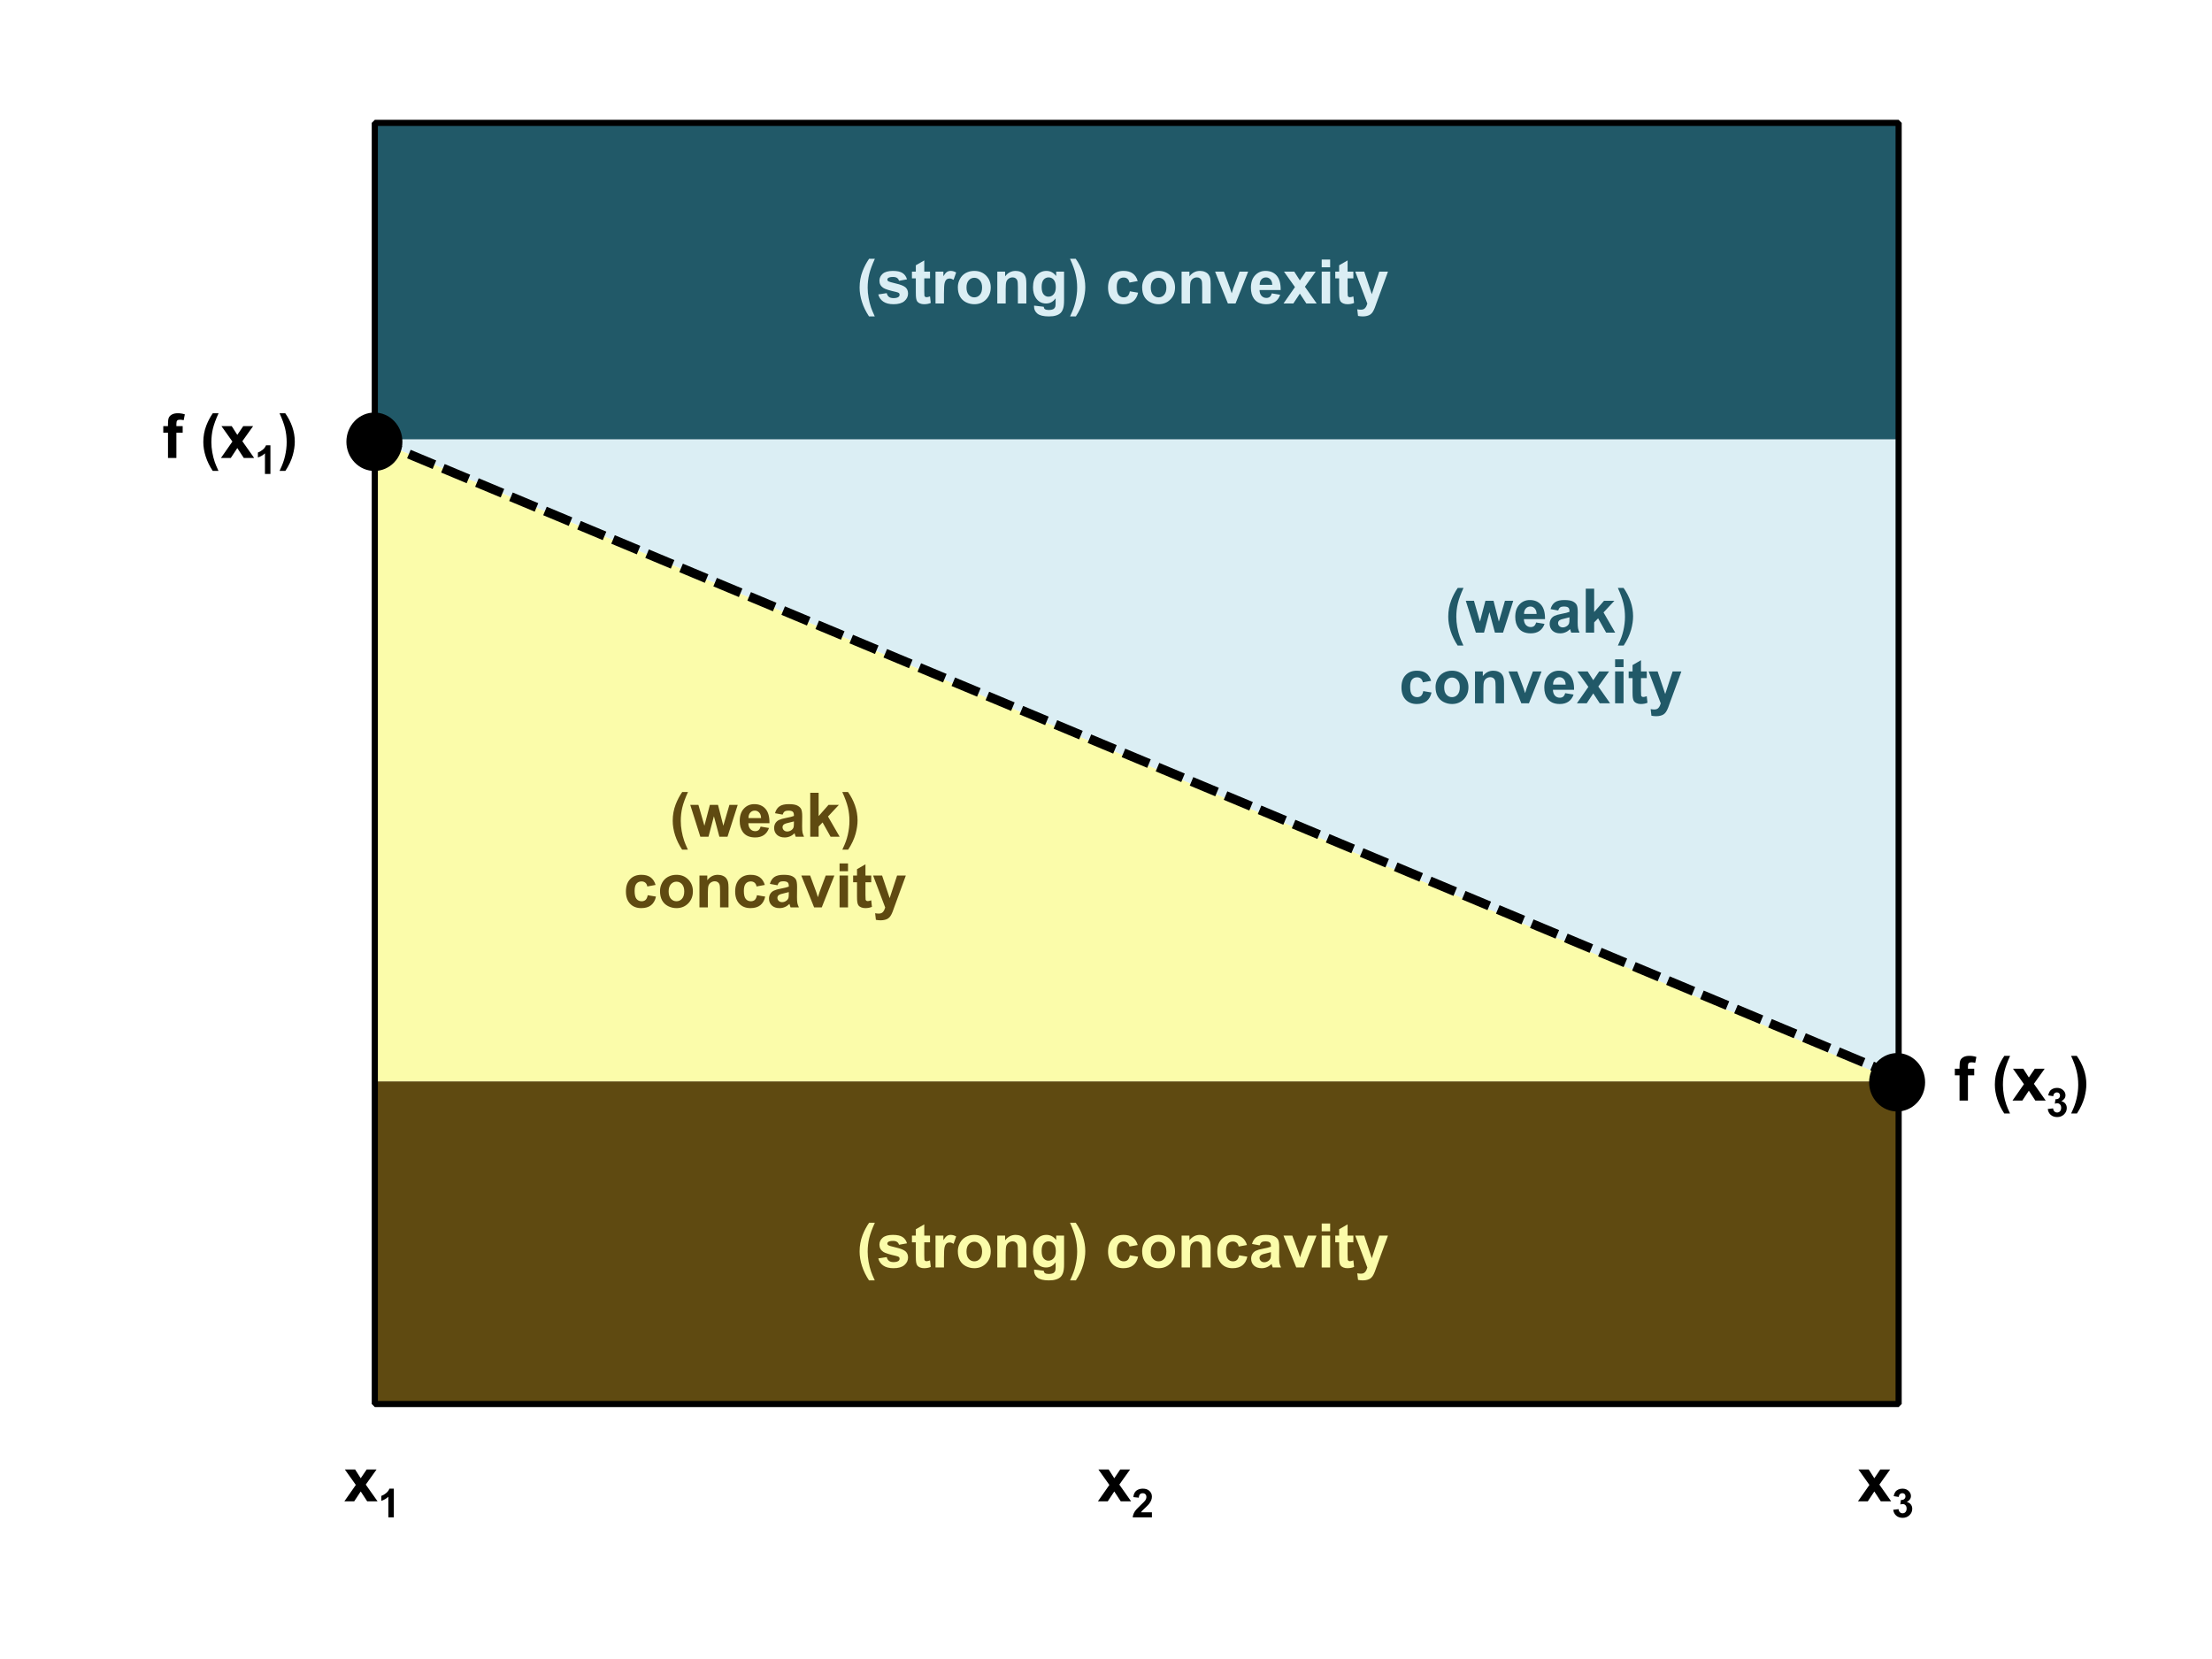 <?xml version="1.0" encoding="UTF-8"?>
<svg xmlns="http://www.w3.org/2000/svg" xmlns:xlink="http://www.w3.org/1999/xlink" width="720pt" height="540pt" viewBox="0 0 720 540" version="1.1">
<defs>
<g>
<symbol overflow="visible" id="glyph0-0">
<path style="stroke:none;" d="M 2.5 0 L 2.5 -12.5 L 12.5 -12.5 L 12.5 0 Z M 2.812 -0.312 L 12.188 -0.312 L 12.188 -12.188 L 2.812 -12.188 Z M 2.812 -0.312 "/>
</symbol>
<symbol overflow="visible" id="glyph0-1">
<path style="stroke:none;" d="M 5.984 4.203 L 4.109 4.203 C 3.109 2.703 2.348 1.145 1.828 -0.469 C 1.305 -2.094 1.047 -3.664 1.047 -5.188 C 1.047 -7.07 1.367 -8.852 2.016 -10.531 C 2.578 -11.988 3.285 -13.332 4.141 -14.562 L 6.016 -14.562 C 5.117 -12.594 4.504 -10.914 4.172 -9.531 C 3.836 -8.145 3.672 -6.676 3.672 -5.125 C 3.672 -4.062 3.77 -2.969 3.969 -1.844 C 4.164 -0.727 4.438 0.332 4.781 1.344 C 5.008 2.008 5.41 2.961 5.984 4.203 Z M 5.984 4.203 "/>
</symbol>
<symbol overflow="visible" id="glyph0-2">
<path style="stroke:none;" d="M 3.375 0 L 0.094 -10.375 L 2.75 -10.375 L 4.703 -3.578 L 6.484 -10.375 L 9.125 -10.375 L 10.859 -3.578 L 12.844 -10.375 L 15.547 -10.375 L 12.219 0 L 9.578 0 L 7.797 -6.672 L 6.031 0 Z M 3.375 0 "/>
</symbol>
<symbol overflow="visible" id="glyph0-3">
<path style="stroke:none;" d="M 7.438 -3.297 L 10.172 -2.844 C 9.828 -1.844 9.273 -1.078 8.516 -0.547 C 7.754 -0.023 6.805 0.234 5.672 0.234 C 3.859 0.234 2.52 -0.352 1.656 -1.531 C 0.977 -2.477 0.641 -3.672 0.641 -5.109 C 0.641 -6.828 1.086 -8.172 1.984 -9.141 C 2.879 -10.117 4.016 -10.609 5.391 -10.609 C 6.93 -10.609 8.145 -10.098 9.031 -9.078 C 9.926 -8.055 10.359 -6.492 10.328 -4.391 L 3.453 -4.391 C 3.473 -3.578 3.691 -2.941 4.109 -2.484 C 4.535 -2.035 5.062 -1.812 5.688 -1.812 C 6.125 -1.812 6.488 -1.926 6.781 -2.156 C 7.07 -2.395 7.289 -2.773 7.438 -3.297 Z M 7.594 -6.078 C 7.57 -6.867 7.363 -7.469 6.969 -7.875 C 6.582 -8.289 6.113 -8.5 5.562 -8.5 C 4.957 -8.5 4.461 -8.285 4.078 -7.859 C 3.68 -7.422 3.488 -6.828 3.5 -6.078 Z M 7.594 -6.078 "/>
</symbol>
<symbol overflow="visible" id="glyph0-4">
<path style="stroke:none;" d="M 3.484 -7.203 L 1 -7.656 C 1.281 -8.656 1.758 -9.395 2.438 -9.875 C 3.125 -10.363 4.141 -10.609 5.484 -10.609 C 6.711 -10.609 7.625 -10.461 8.219 -10.172 C 8.82 -9.879 9.242 -9.508 9.484 -9.062 C 9.734 -8.625 9.859 -7.805 9.859 -6.609 L 9.828 -3.406 C 9.828 -2.5 9.867 -1.828 9.953 -1.391 C 10.047 -0.961 10.211 -0.5 10.453 0 L 7.734 0 C 7.66 -0.188 7.57 -0.457 7.469 -0.812 C 7.426 -0.977 7.395 -1.086 7.375 -1.141 C 6.906 -0.68 6.398 -0.336 5.859 -0.109 C 5.328 0.117 4.758 0.234 4.156 0.234 C 3.094 0.234 2.254 -0.051 1.641 -0.625 C 1.023 -1.207 0.719 -1.941 0.719 -2.828 C 0.719 -3.422 0.852 -3.945 1.125 -4.406 C 1.406 -4.863 1.797 -5.211 2.297 -5.453 C 2.805 -5.703 3.539 -5.914 4.5 -6.094 C 5.781 -6.332 6.664 -6.555 7.156 -6.766 L 7.156 -7.047 C 7.156 -7.566 7.023 -7.938 6.766 -8.156 C 6.504 -8.383 6.016 -8.5 5.297 -8.5 C 4.805 -8.5 4.422 -8.406 4.141 -8.219 C 3.867 -8.031 3.648 -7.691 3.484 -7.203 Z M 7.156 -4.984 C 6.801 -4.867 6.242 -4.727 5.484 -4.562 C 4.723 -4.395 4.227 -4.234 4 -4.078 C 3.633 -3.828 3.453 -3.504 3.453 -3.109 C 3.453 -2.734 3.594 -2.406 3.875 -2.125 C 4.164 -1.844 4.535 -1.703 4.984 -1.703 C 5.473 -1.703 5.941 -1.863 6.391 -2.188 C 6.723 -2.438 6.941 -2.738 7.047 -3.094 C 7.117 -3.332 7.156 -3.781 7.156 -4.438 Z M 7.156 -4.984 "/>
</symbol>
<symbol overflow="visible" id="glyph0-5">
<path style="stroke:none;" d="M 1.344 0 L 1.344 -14.312 L 4.078 -14.312 L 4.078 -6.719 L 7.297 -10.375 L 10.672 -10.375 L 7.125 -6.578 L 10.922 0 L 7.969 0 L 5.359 -4.656 L 4.078 -3.328 L 4.078 0 Z M 1.344 0 "/>
</symbol>
<symbol overflow="visible" id="glyph0-6">
<path style="stroke:none;" d="M 0.672 4.203 C 1.211 3.047 1.594 2.156 1.812 1.531 C 2.039 0.914 2.25 0.207 2.438 -0.594 C 2.625 -1.406 2.758 -2.172 2.844 -2.891 C 2.938 -3.617 2.984 -4.363 2.984 -5.125 C 2.984 -6.676 2.816 -8.145 2.484 -9.531 C 2.16 -10.914 1.551 -12.594 0.656 -14.562 L 2.516 -14.562 C 3.504 -13.164 4.27 -11.68 4.812 -10.109 C 5.352 -8.535 5.625 -6.941 5.625 -5.328 C 5.625 -3.973 5.41 -2.516 4.984 -0.953 C 4.492 0.785 3.688 2.504 2.562 4.203 Z M 0.672 4.203 "/>
</symbol>
<symbol overflow="visible" id="glyph0-7">
<path style="stroke:none;" d="M 10.484 -7.312 L 7.781 -6.812 C 7.688 -7.352 7.477 -7.758 7.156 -8.031 C 6.832 -8.312 6.414 -8.453 5.906 -8.453 C 5.219 -8.453 4.672 -8.211 4.266 -7.734 C 3.859 -7.266 3.656 -6.477 3.656 -5.375 C 3.656 -4.145 3.859 -3.273 4.266 -2.766 C 4.68 -2.254 5.238 -2 5.938 -2 C 6.457 -2 6.883 -2.145 7.219 -2.438 C 7.551 -2.738 7.785 -3.25 7.922 -3.969 L 10.609 -3.516 C 10.336 -2.273 9.801 -1.336 9 -0.703 C 8.207 -0.078 7.145 0.234 5.812 0.234 C 4.289 0.234 3.078 -0.242 2.172 -1.203 C 1.273 -2.16 0.828 -3.484 0.828 -5.172 C 0.828 -6.891 1.281 -8.223 2.188 -9.172 C 3.094 -10.129 4.316 -10.609 5.859 -10.609 C 7.117 -10.609 8.117 -10.332 8.859 -9.781 C 9.609 -9.238 10.148 -8.414 10.484 -7.312 Z M 10.484 -7.312 "/>
</symbol>
<symbol overflow="visible" id="glyph0-8">
<path style="stroke:none;" d="M 0.797 -5.328 C 0.797 -6.242 1.02 -7.129 1.469 -7.984 C 1.926 -8.836 2.566 -9.488 3.391 -9.938 C 4.211 -10.383 5.129 -10.609 6.141 -10.609 C 7.711 -10.609 9 -10.098 10 -9.078 C 11 -8.055 11.5 -6.77 11.5 -5.219 C 11.5 -3.645 10.992 -2.344 9.984 -1.312 C 8.973 -0.281 7.695 0.234 6.156 0.234 C 5.207 0.234 4.301 0.02 3.438 -0.406 C 2.582 -0.844 1.926 -1.473 1.469 -2.297 C 1.02 -3.129 0.797 -4.141 0.797 -5.328 Z M 3.609 -5.188 C 3.609 -4.156 3.852 -3.363 4.344 -2.812 C 4.832 -2.27 5.438 -2 6.156 -2 C 6.875 -2 7.473 -2.27 7.953 -2.812 C 8.441 -3.363 8.688 -4.16 8.688 -5.203 C 8.688 -6.223 8.441 -7.004 7.953 -7.547 C 7.473 -8.098 6.875 -8.375 6.156 -8.375 C 5.438 -8.375 4.832 -8.098 4.344 -7.547 C 3.852 -7.004 3.609 -6.219 3.609 -5.188 Z M 3.609 -5.188 "/>
</symbol>
<symbol overflow="visible" id="glyph0-9">
<path style="stroke:none;" d="M 10.875 0 L 8.125 0 L 8.125 -5.297 C 8.125 -6.41 8.066 -7.129 7.953 -7.453 C 7.836 -7.785 7.645 -8.039 7.375 -8.219 C 7.113 -8.406 6.797 -8.5 6.422 -8.5 C 5.953 -8.5 5.523 -8.367 5.141 -8.109 C 4.766 -7.848 4.504 -7.504 4.359 -7.078 C 4.223 -6.648 4.156 -5.859 4.156 -4.703 L 4.156 0 L 1.422 0 L 1.422 -10.375 L 3.969 -10.375 L 3.969 -8.844 C 4.875 -10.02 6.016 -10.609 7.391 -10.609 C 7.992 -10.609 8.547 -10.5 9.047 -10.281 C 9.547 -10.062 9.922 -9.781 10.172 -9.438 C 10.43 -9.102 10.613 -8.719 10.719 -8.281 C 10.82 -7.852 10.875 -7.242 10.875 -6.453 Z M 10.875 0 "/>
</symbol>
<symbol overflow="visible" id="glyph0-10">
<path style="stroke:none;" d="M 4.281 0 L 0.109 -10.375 L 2.984 -10.375 L 4.938 -5.078 L 5.516 -3.312 C 5.66 -3.758 5.754 -4.055 5.797 -4.203 C 5.879 -4.492 5.973 -4.785 6.078 -5.078 L 8.062 -10.375 L 10.875 -10.375 L 6.766 0 Z M 4.281 0 "/>
</symbol>
<symbol overflow="visible" id="glyph0-11">
<path style="stroke:none;" d="M 0.125 0 L 3.859 -5.344 L 0.281 -10.375 L 3.625 -10.375 L 5.453 -7.516 L 7.391 -10.375 L 10.609 -10.375 L 7.094 -5.453 L 10.938 0 L 7.562 0 L 5.453 -3.219 L 3.328 0 Z M 0.125 0 "/>
</symbol>
<symbol overflow="visible" id="glyph0-12">
<path style="stroke:none;" d="M 1.438 -11.781 L 1.438 -14.312 L 4.188 -14.312 L 4.188 -11.781 Z M 1.438 0 L 1.438 -10.375 L 4.188 -10.375 L 4.188 0 Z M 1.438 0 "/>
</symbol>
<symbol overflow="visible" id="glyph0-13">
<path style="stroke:none;" d="M 6.188 -10.375 L 6.188 -8.188 L 4.312 -8.188 L 4.312 -4 C 4.312 -3.156 4.328 -2.66 4.359 -2.516 C 4.398 -2.379 4.484 -2.266 4.609 -2.172 C 4.742 -2.086 4.898 -2.047 5.078 -2.047 C 5.328 -2.047 5.695 -2.133 6.188 -2.312 L 6.422 -0.172 C 5.773 0.098 5.051 0.234 4.25 0.234 C 3.75 0.234 3.301 0.148 2.906 -0.016 C 2.508 -0.18 2.219 -0.395 2.031 -0.656 C 1.852 -0.926 1.727 -1.285 1.656 -1.734 C 1.594 -2.047 1.562 -2.688 1.562 -3.656 L 1.562 -8.188 L 0.297 -8.188 L 0.297 -10.375 L 1.562 -10.375 L 1.562 -12.438 L 4.312 -14.031 L 4.312 -10.375 Z M 6.188 -10.375 "/>
</symbol>
<symbol overflow="visible" id="glyph0-14">
<path style="stroke:none;" d="M 0.141 -10.375 L 3.062 -10.375 L 5.531 -3.016 L 7.953 -10.375 L 10.797 -10.375 L 7.141 -0.391 L 6.484 1.422 C 6.242 2.023 6.016 2.484 5.797 2.797 C 5.578 3.117 5.328 3.379 5.047 3.578 C 4.766 3.773 4.414 3.926 4 4.031 C 3.582 4.145 3.113 4.203 2.594 4.203 C 2.07 4.203 1.555 4.148 1.047 4.047 L 0.797 1.891 C 1.234 1.973 1.625 2.016 1.969 2.016 C 2.602 2.016 3.07 1.828 3.375 1.453 C 3.688 1.086 3.922 0.613 4.078 0.031 Z M 0.141 -10.375 "/>
</symbol>
<symbol overflow="visible" id="glyph0-15">
<path style="stroke:none;" d="M 0.469 -2.953 L 3.219 -3.375 C 3.344 -2.844 3.582 -2.438 3.938 -2.156 C 4.289 -1.883 4.789 -1.75 5.438 -1.75 C 6.145 -1.75 6.68 -1.879 7.047 -2.141 C 7.285 -2.316 7.406 -2.562 7.406 -2.875 C 7.406 -3.082 7.336 -3.254 7.203 -3.391 C 7.066 -3.516 6.766 -3.633 6.297 -3.75 C 4.078 -4.238 2.672 -4.688 2.078 -5.094 C 1.254 -5.645 0.844 -6.422 0.844 -7.422 C 0.844 -8.316 1.195 -9.07 1.906 -9.688 C 2.625 -10.301 3.727 -10.609 5.219 -10.609 C 6.633 -10.609 7.688 -10.375 8.375 -9.906 C 9.07 -9.445 9.551 -8.766 9.812 -7.859 L 7.219 -7.391 C 7.102 -7.785 6.891 -8.094 6.578 -8.312 C 6.273 -8.531 5.836 -8.641 5.266 -8.641 C 4.547 -8.641 4.031 -8.535 3.719 -8.328 C 3.508 -8.18 3.406 -8 3.406 -7.781 C 3.406 -7.582 3.492 -7.414 3.672 -7.281 C 3.922 -7.094 4.773 -6.832 6.234 -6.5 C 7.691 -6.164 8.711 -5.758 9.297 -5.281 C 9.867 -4.789 10.156 -4.113 10.156 -3.25 C 10.156 -2.289 9.758 -1.469 8.969 -0.781 C 8.176 -0.102 7 0.234 5.438 0.234 C 4.031 0.234 2.91 -0.051 2.078 -0.625 C 1.254 -1.195 0.719 -1.973 0.469 -2.953 Z M 0.469 -2.953 "/>
</symbol>
<symbol overflow="visible" id="glyph0-16">
<path style="stroke:none;" d="M 4.062 0 L 1.312 0 L 1.312 -10.375 L 3.875 -10.375 L 3.875 -8.891 C 4.301 -9.586 4.688 -10.047 5.031 -10.266 C 5.383 -10.492 5.785 -10.609 6.234 -10.609 C 6.859 -10.609 7.457 -10.438 8.031 -10.094 L 7.188 -7.703 C 6.727 -7.992 6.301 -8.141 5.906 -8.141 C 5.52 -8.141 5.191 -8.035 4.922 -7.828 C 4.648 -7.617 4.438 -7.234 4.281 -6.672 C 4.133 -6.117 4.062 -4.961 4.062 -3.203 Z M 4.062 0 "/>
</symbol>
<symbol overflow="visible" id="glyph0-17">
<path style="stroke:none;" d="M 1.188 0.688 L 4.312 1.062 C 4.363 1.426 4.484 1.676 4.672 1.812 C 4.93 2.008 5.344 2.109 5.906 2.109 C 6.625 2.109 7.16 2 7.516 1.781 C 7.754 1.645 7.938 1.414 8.062 1.094 C 8.145 0.863 8.188 0.441 8.188 -0.172 L 8.188 -1.688 C 7.375 -0.562 6.344 0 5.094 0 C 3.695 0 2.594 -0.586 1.781 -1.766 C 1.145 -2.703 0.828 -3.863 0.828 -5.25 C 0.828 -6.988 1.242 -8.316 2.078 -9.234 C 2.91 -10.148 3.953 -10.609 5.203 -10.609 C 6.484 -10.609 7.539 -10.047 8.375 -8.922 L 8.375 -10.375 L 10.938 -10.375 L 10.938 -1.062 C 10.938 0.156 10.832 1.066 10.625 1.672 C 10.426 2.285 10.145 2.766 9.781 3.109 C 9.414 3.453 8.926 3.719 8.312 3.906 C 7.707 4.102 6.941 4.203 6.016 4.203 C 4.254 4.203 3.004 3.898 2.266 3.297 C 1.535 2.703 1.172 1.941 1.172 1.016 C 1.172 0.922 1.176 0.812 1.188 0.688 Z M 3.641 -5.406 C 3.641 -4.301 3.848 -3.492 4.266 -2.984 C 4.691 -2.473 5.219 -2.219 5.844 -2.219 C 6.52 -2.219 7.086 -2.477 7.547 -3 C 8.016 -3.531 8.25 -4.305 8.25 -5.328 C 8.25 -6.398 8.023 -7.195 7.578 -7.719 C 7.141 -8.238 6.582 -8.5 5.906 -8.5 C 5.238 -8.5 4.691 -8.242 4.266 -7.734 C 3.848 -7.223 3.641 -6.445 3.641 -5.406 Z M 3.641 -5.406 "/>
</symbol>
<symbol overflow="visible" id="glyph0-18">
<path style="stroke:none;" d=""/>
</symbol>
<symbol overflow="visible" id="glyph0-19">
<path style="stroke:none;" d="M 0.234 -10.375 L 1.766 -10.375 L 1.766 -11.156 C 1.766 -12.031 1.852 -12.68 2.031 -13.109 C 2.219 -13.535 2.562 -13.883 3.062 -14.156 C 3.562 -14.426 4.191 -14.562 4.953 -14.562 C 5.734 -14.562 6.5 -14.441 7.25 -14.203 L 6.875 -12.297 C 6.438 -12.398 6.016 -12.453 5.609 -12.453 C 5.211 -12.453 4.926 -12.359 4.75 -12.172 C 4.582 -11.984 4.5 -11.629 4.5 -11.109 L 4.5 -10.375 L 6.547 -10.375 L 6.547 -8.219 L 4.5 -8.219 L 4.5 0 L 1.766 0 L 1.766 -8.219 L 0.234 -8.219 Z M 0.234 -10.375 "/>
</symbol>
<symbol overflow="visible" id="glyph1-0">
<path style="stroke:none;" d="M 2.5 0 L 2.5 -12.5 L 12.5 -12.5 L 12.5 0 Z M 3.125 -0.625 L 11.875 -0.625 L 11.875 -11.875 L 3.125 -11.875 Z M 3.125 -0.625 "/>
</symbol>
<symbol overflow="visible" id="glyph1-1">
<path style="stroke:none;" d=""/>
</symbol>
<symbol overflow="visible" id="glyph2-0">
<path style="stroke:none;" d="M 1.625 0 L 1.625 -8.125 L 8.125 -8.125 L 8.125 0 Z M 1.828 -0.203 L 7.922 -0.203 L 7.922 -7.922 L 1.828 -7.922 Z M 1.828 -0.203 "/>
</symbol>
<symbol overflow="visible" id="glyph2-1">
<path style="stroke:none;" d="M 5.109 0 L 3.328 0 L 3.328 -6.719 C 2.68 -6.113 1.914 -5.664 1.031 -5.375 L 1.031 -6.984 C 1.5 -7.141 2.004 -7.43 2.547 -7.859 C 3.086 -8.285 3.461 -8.781 3.672 -9.344 L 5.109 -9.344 Z M 5.109 0 "/>
</symbol>
<symbol overflow="visible" id="glyph2-2">
<path style="stroke:none;" d="M 0.484 -2.469 L 2.219 -2.672 C 2.27 -2.234 2.414 -1.898 2.656 -1.672 C 2.895 -1.441 3.188 -1.328 3.531 -1.328 C 3.906 -1.328 4.219 -1.461 4.469 -1.734 C 4.719 -2.016 4.844 -2.395 4.844 -2.875 C 4.844 -3.32 4.723 -3.676 4.484 -3.938 C 4.242 -4.195 3.945 -4.328 3.594 -4.328 C 3.363 -4.328 3.094 -4.285 2.781 -4.203 L 2.984 -5.656 C 3.461 -5.633 3.828 -5.734 4.078 -5.953 C 4.336 -6.18 4.469 -6.477 4.469 -6.844 C 4.469 -7.156 4.375 -7.406 4.188 -7.594 C 4 -7.781 3.75 -7.875 3.438 -7.875 C 3.133 -7.875 2.875 -7.77 2.656 -7.562 C 2.445 -7.352 2.316 -7.047 2.266 -6.641 L 0.625 -6.906 C 0.738 -7.469 0.91 -7.914 1.141 -8.25 C 1.367 -8.594 1.688 -8.859 2.094 -9.047 C 2.508 -9.242 2.973 -9.344 3.484 -9.344 C 4.367 -9.344 5.07 -9.062 5.594 -8.5 C 6.031 -8.051 6.25 -7.535 6.25 -6.953 C 6.25 -6.141 5.801 -5.488 4.906 -5 C 5.445 -4.883 5.875 -4.629 6.188 -4.234 C 6.508 -3.836 6.672 -3.359 6.672 -2.797 C 6.672 -1.973 6.367 -1.273 5.766 -0.703 C 5.172 -0.129 4.43 0.156 3.547 0.156 C 2.703 0.156 2.004 -0.082 1.453 -0.562 C 0.898 -1.051 0.578 -1.688 0.484 -2.469 Z M 0.484 -2.469 "/>
</symbol>
<symbol overflow="visible" id="glyph2-3">
<path style="stroke:none;" d="M 6.578 -1.656 L 6.578 0 L 0.328 0 C 0.391 -0.625 0.586 -1.219 0.922 -1.781 C 1.266 -2.344 1.938 -3.086 2.938 -4.016 C 3.738 -4.766 4.234 -5.27 4.422 -5.531 C 4.66 -5.906 4.781 -6.27 4.781 -6.625 C 4.781 -7.02 4.672 -7.32 4.453 -7.531 C 4.242 -7.75 3.953 -7.859 3.578 -7.859 C 3.203 -7.859 2.906 -7.742 2.688 -7.516 C 2.469 -7.297 2.344 -6.926 2.312 -6.406 L 0.531 -6.594 C 0.633 -7.57 0.969 -8.273 1.531 -8.703 C 2.094 -9.129 2.789 -9.344 3.625 -9.344 C 4.539 -9.344 5.258 -9.094 5.781 -8.594 C 6.312 -8.102 6.578 -7.488 6.578 -6.75 C 6.578 -6.332 6.5 -5.93 6.344 -5.547 C 6.195 -5.172 5.961 -4.781 5.641 -4.375 C 5.422 -4.094 5.031 -3.691 4.469 -3.172 C 3.906 -2.66 3.547 -2.316 3.391 -2.141 C 3.242 -1.973 3.125 -1.812 3.031 -1.656 Z M 6.578 -1.656 "/>
</symbol>
</g>
</defs>
<g id="surface1">
<rect x="0" y="0" width="720" height="540" style="fill:rgb(100%,100%,100%);fill-opacity:1;stroke:none;"/>
<rect x="0" y="0" width="720" height="540" style="fill:rgb(100%,100%,100%);fill-opacity:1;stroke:none;"/>
<path style=" stroke:none;fill-rule:nonzero;fill:rgb(85.883%,93.333%,95.686%);fill-opacity:1;" d="M 618 143 L 121.867 143 L 618 352.277 Z M 618 143 "/>
<path style=" stroke:none;fill-rule:nonzero;fill:rgb(98.431%,98.824%,66.667%);fill-opacity:1;" d="M 122 352 L 617.504 352 L 122 143.113 Z M 122 352 "/>
<path style=" stroke:none;fill-rule:nonzero;fill:rgb(12.941%,34.901%,40.784%);fill-opacity:1;" d="M 122 40 L 618 40 L 618 143 L 122 143 Z M 122 40 "/>
<path style=" stroke:none;fill-rule:nonzero;fill:rgb(37.254%,29.019%,6.667%);fill-opacity:1;" d="M 122 352 L 618 352 L 618 457 L 122 457 Z M 122 352 "/>
<path style="fill:none;stroke-width:3;stroke-linecap:butt;stroke-linejoin:bevel;stroke:rgb(0%,0%,0%);stroke-opacity:1;stroke-dasharray:9,3;stroke-miterlimit:4;" d="M -0.001 -0.001 L 537.401 0 " transform="matrix(-0.923,-0.386,0.386,-0.923,617.664,350.444)"/>
<path style=" stroke:none;fill-rule:nonzero;fill:rgb(0%,0%,0%);fill-opacity:1;" d="M 128.312 137.066 C 131.871 140.777 131.871 146.797 128.312 150.508 C 124.75 154.223 118.98 154.223 115.422 150.508 C 111.863 146.797 111.863 140.777 115.422 137.066 C 118.98 133.355 124.75 133.355 128.312 137.066 Z M 128.312 137.066 "/>
<path style=" stroke:none;fill-rule:nonzero;fill:rgb(0%,0%,0%);fill-opacity:1;" d="M 623.949 345.559 C 627.508 349.27 627.508 355.289 623.949 359 C 620.391 362.711 614.617 362.711 611.059 359 C 607.5 355.289 607.5 349.27 611.059 345.559 C 614.617 341.844 620.391 341.844 623.949 345.559 Z M 623.949 345.559 "/>
<g style="fill:rgb(12.941%,34.901%,40.784%);fill-opacity:1;">
  <use xlink:href="#glyph0-1" x="470.355" y="205.919"/>
  <use xlink:href="#glyph0-2" x="477.015" y="205.919"/>
</g>
<g style="fill:rgb(12.941%,34.901%,40.784%);fill-opacity:1;">
  <use xlink:href="#glyph0-3" x="492.571" y="205.919"/>
</g>
<g style="fill:rgb(12.941%,34.901%,40.784%);fill-opacity:1;">
  <use xlink:href="#glyph0-4" x="503.695" y="205.919"/>
</g>
<g style="fill:rgb(12.941%,34.901%,40.784%);fill-opacity:1;">
  <use xlink:href="#glyph0-5" x="514.819" y="205.919"/>
</g>
<g style="fill:rgb(12.941%,34.901%,40.784%);fill-opacity:1;">
  <use xlink:href="#glyph0-6" x="525.943" y="205.919"/>
</g>
<g style="fill:rgb(12.941%,34.901%,40.784%);fill-opacity:1;">
  <use xlink:href="#glyph1-1" x="532.601" y="205.919"/>
</g>
<g style="fill:rgb(12.941%,34.901%,40.784%);fill-opacity:1;">
  <use xlink:href="#glyph0-7" x="455.345" y="228.919"/>
</g>
<g style="fill:rgb(12.941%,34.901%,40.784%);fill-opacity:1;">
  <use xlink:href="#glyph0-8" x="466.469" y="228.919"/>
</g>
<g style="fill:rgb(12.941%,34.901%,40.784%);fill-opacity:1;">
  <use xlink:href="#glyph0-9" x="478.685" y="228.919"/>
</g>
<g style="fill:rgb(12.941%,34.901%,40.784%);fill-opacity:1;">
  <use xlink:href="#glyph0-10" x="490.901" y="228.919"/>
</g>
<g style="fill:rgb(12.941%,34.901%,40.784%);fill-opacity:1;">
  <use xlink:href="#glyph0-3" x="502.025" y="228.919"/>
</g>
<g style="fill:rgb(12.941%,34.901%,40.784%);fill-opacity:1;">
  <use xlink:href="#glyph0-11" x="513.149" y="228.919"/>
</g>
<g style="fill:rgb(12.941%,34.901%,40.784%);fill-opacity:1;">
  <use xlink:href="#glyph0-12" x="524.273" y="228.919"/>
</g>
<g style="fill:rgb(12.941%,34.901%,40.784%);fill-opacity:1;">
  <use xlink:href="#glyph0-13" x="529.829" y="228.919"/>
  <use xlink:href="#glyph0-14" x="536.489" y="228.919"/>
</g>
<g style="fill:rgb(98.431%,98.824%,66.667%);fill-opacity:1;">
  <use xlink:href="#glyph0-1" x="278.752" y="412.559"/>
  <use xlink:href="#glyph0-15" x="285.412" y="412.559"/>
</g>
<g style="fill:rgb(98.431%,98.824%,66.667%);fill-opacity:1;">
  <use xlink:href="#glyph0-13" x="296.536" y="412.559"/>
  <use xlink:href="#glyph0-16" x="303.196" y="412.559"/>
</g>
<g style="fill:rgb(98.431%,98.824%,66.667%);fill-opacity:1;">
  <use xlink:href="#glyph0-8" x="310.98" y="412.559"/>
</g>
<g style="fill:rgb(98.431%,98.824%,66.667%);fill-opacity:1;">
  <use xlink:href="#glyph0-9" x="323.196" y="412.559"/>
</g>
<g style="fill:rgb(98.431%,98.824%,66.667%);fill-opacity:1;">
  <use xlink:href="#glyph0-17" x="335.412" y="412.559"/>
</g>
<g style="fill:rgb(98.431%,98.824%,66.667%);fill-opacity:1;">
  <use xlink:href="#glyph0-6" x="347.628" y="412.559"/>
  <use xlink:href="#glyph0-18" x="354.288" y="412.559"/>
</g>
<g style="fill:rgb(98.431%,98.824%,66.667%);fill-opacity:1;">
  <use xlink:href="#glyph0-7" x="359.844" y="412.559"/>
</g>
<g style="fill:rgb(98.431%,98.824%,66.667%);fill-opacity:1;">
  <use xlink:href="#glyph0-8" x="370.968" y="412.559"/>
</g>
<g style="fill:rgb(98.431%,98.824%,66.667%);fill-opacity:1;">
  <use xlink:href="#glyph0-9" x="383.184" y="412.559"/>
</g>
<g style="fill:rgb(98.431%,98.824%,66.667%);fill-opacity:1;">
  <use xlink:href="#glyph0-7" x="395.4" y="412.559"/>
</g>
<g style="fill:rgb(98.431%,98.824%,66.667%);fill-opacity:1;">
  <use xlink:href="#glyph0-4" x="406.524" y="412.559"/>
</g>
<g style="fill:rgb(98.431%,98.824%,66.667%);fill-opacity:1;">
  <use xlink:href="#glyph0-10" x="417.648" y="412.559"/>
</g>
<g style="fill:rgb(98.431%,98.824%,66.667%);fill-opacity:1;">
  <use xlink:href="#glyph0-12" x="428.772" y="412.559"/>
</g>
<g style="fill:rgb(98.431%,98.824%,66.667%);fill-opacity:1;">
  <use xlink:href="#glyph0-13" x="434.328" y="412.559"/>
  <use xlink:href="#glyph0-14" x="440.988" y="412.559"/>
</g>
<g style="fill:rgb(85.883%,93.333%,95.686%);fill-opacity:1;">
  <use xlink:href="#glyph0-1" x="278.752" y="98.788"/>
  <use xlink:href="#glyph0-15" x="285.412" y="98.788"/>
</g>
<g style="fill:rgb(85.883%,93.333%,95.686%);fill-opacity:1;">
  <use xlink:href="#glyph0-13" x="296.536" y="98.788"/>
  <use xlink:href="#glyph0-16" x="303.196" y="98.788"/>
</g>
<g style="fill:rgb(85.883%,93.333%,95.686%);fill-opacity:1;">
  <use xlink:href="#glyph0-8" x="310.98" y="98.788"/>
</g>
<g style="fill:rgb(85.883%,93.333%,95.686%);fill-opacity:1;">
  <use xlink:href="#glyph0-9" x="323.196" y="98.788"/>
</g>
<g style="fill:rgb(85.883%,93.333%,95.686%);fill-opacity:1;">
  <use xlink:href="#glyph0-17" x="335.412" y="98.788"/>
</g>
<g style="fill:rgb(85.883%,93.333%,95.686%);fill-opacity:1;">
  <use xlink:href="#glyph0-6" x="347.628" y="98.788"/>
  <use xlink:href="#glyph0-18" x="354.288" y="98.788"/>
</g>
<g style="fill:rgb(85.883%,93.333%,95.686%);fill-opacity:1;">
  <use xlink:href="#glyph0-7" x="359.844" y="98.788"/>
</g>
<g style="fill:rgb(85.883%,93.333%,95.686%);fill-opacity:1;">
  <use xlink:href="#glyph0-8" x="370.968" y="98.788"/>
</g>
<g style="fill:rgb(85.883%,93.333%,95.686%);fill-opacity:1;">
  <use xlink:href="#glyph0-9" x="383.184" y="98.788"/>
</g>
<g style="fill:rgb(85.883%,93.333%,95.686%);fill-opacity:1;">
  <use xlink:href="#glyph0-10" x="395.4" y="98.788"/>
</g>
<g style="fill:rgb(85.883%,93.333%,95.686%);fill-opacity:1;">
  <use xlink:href="#glyph0-3" x="406.524" y="98.788"/>
</g>
<g style="fill:rgb(85.883%,93.333%,95.686%);fill-opacity:1;">
  <use xlink:href="#glyph0-11" x="417.648" y="98.788"/>
</g>
<g style="fill:rgb(85.883%,93.333%,95.686%);fill-opacity:1;">
  <use xlink:href="#glyph0-12" x="428.772" y="98.788"/>
</g>
<g style="fill:rgb(85.883%,93.333%,95.686%);fill-opacity:1;">
  <use xlink:href="#glyph0-13" x="434.328" y="98.788"/>
  <use xlink:href="#glyph0-14" x="440.988" y="98.788"/>
</g>
<g style="fill:rgb(37.254%,29.019%,6.667%);fill-opacity:1;">
  <use xlink:href="#glyph0-1" x="217.92" y="272.355"/>
  <use xlink:href="#glyph0-2" x="224.58" y="272.355"/>
</g>
<g style="fill:rgb(37.254%,29.019%,6.667%);fill-opacity:1;">
  <use xlink:href="#glyph0-3" x="240.136" y="272.355"/>
</g>
<g style="fill:rgb(37.254%,29.019%,6.667%);fill-opacity:1;">
  <use xlink:href="#glyph0-4" x="251.26" y="272.355"/>
</g>
<g style="fill:rgb(37.254%,29.019%,6.667%);fill-opacity:1;">
  <use xlink:href="#glyph0-5" x="262.384" y="272.355"/>
</g>
<g style="fill:rgb(37.254%,29.019%,6.667%);fill-opacity:1;">
  <use xlink:href="#glyph0-6" x="273.508" y="272.355"/>
</g>
<g style="fill:rgb(37.254%,29.019%,6.667%);fill-opacity:1;">
  <use xlink:href="#glyph1-1" x="280.166" y="272.355"/>
</g>
<g style="fill:rgb(37.254%,29.019%,6.667%);fill-opacity:1;">
  <use xlink:href="#glyph0-7" x="202.91" y="295.355"/>
</g>
<g style="fill:rgb(37.254%,29.019%,6.667%);fill-opacity:1;">
  <use xlink:href="#glyph0-8" x="214.034" y="295.355"/>
</g>
<g style="fill:rgb(37.254%,29.019%,6.667%);fill-opacity:1;">
  <use xlink:href="#glyph0-9" x="226.25" y="295.355"/>
</g>
<g style="fill:rgb(37.254%,29.019%,6.667%);fill-opacity:1;">
  <use xlink:href="#glyph0-7" x="238.466" y="295.355"/>
</g>
<g style="fill:rgb(37.254%,29.019%,6.667%);fill-opacity:1;">
  <use xlink:href="#glyph0-4" x="249.59" y="295.355"/>
</g>
<g style="fill:rgb(37.254%,29.019%,6.667%);fill-opacity:1;">
  <use xlink:href="#glyph0-10" x="260.714" y="295.355"/>
</g>
<g style="fill:rgb(37.254%,29.019%,6.667%);fill-opacity:1;">
  <use xlink:href="#glyph0-12" x="271.838" y="295.355"/>
</g>
<g style="fill:rgb(37.254%,29.019%,6.667%);fill-opacity:1;">
  <use xlink:href="#glyph0-13" x="277.394" y="295.355"/>
  <use xlink:href="#glyph0-14" x="284.054" y="295.355"/>
</g>
<g style="fill:rgb(0%,0%,0%);fill-opacity:1;">
  <use xlink:href="#glyph0-19" x="52.914" y="149.068"/>
  <use xlink:href="#glyph0-18" x="59.574" y="149.068"/>
</g>
<g style="fill:rgb(0%,0%,0%);fill-opacity:1;">
  <use xlink:href="#glyph0-1" x="65.13" y="149.068"/>
  <use xlink:href="#glyph0-11" x="71.79" y="149.068"/>
</g>
<g style="fill:rgb(0%,0%,0%);fill-opacity:1;">
  <use xlink:href="#glyph2-1" x="82.914" y="154.281"/>
</g>
<g style="fill:rgb(0%,0%,0%);fill-opacity:1;">
  <use xlink:href="#glyph0-6" x="90.33" y="149.068"/>
</g>
<g style="fill:rgb(0%,0%,0%);fill-opacity:1;">
  <use xlink:href="#glyph0-19" x="636.059" y="358.233"/>
  <use xlink:href="#glyph0-18" x="642.719" y="358.233"/>
</g>
<g style="fill:rgb(0%,0%,0%);fill-opacity:1;">
  <use xlink:href="#glyph0-1" x="648.275" y="358.233"/>
  <use xlink:href="#glyph0-11" x="654.935" y="358.233"/>
</g>
<g style="fill:rgb(0%,0%,0%);fill-opacity:1;">
  <use xlink:href="#glyph2-2" x="666.059" y="363.446"/>
</g>
<g style="fill:rgb(0%,0%,0%);fill-opacity:1;">
  <use xlink:href="#glyph0-6" x="673.474" y="358.233"/>
</g>
<g style="fill:rgb(0%,0%,0%);fill-opacity:1;">
  <use xlink:href="#glyph0-11" x="111.961" y="488.684"/>
</g>
<g style="fill:rgb(0%,0%,0%);fill-opacity:1;">
  <use xlink:href="#glyph2-1" x="123.084" y="493.897"/>
</g>
<g style="fill:rgb(0%,0%,0%);fill-opacity:1;">
  <use xlink:href="#glyph0-11" x="604.633" y="488.684"/>
</g>
<g style="fill:rgb(0%,0%,0%);fill-opacity:1;">
  <use xlink:href="#glyph2-2" x="615.756" y="493.897"/>
</g>
<path style="fill:none;stroke-width:2;stroke-linecap:butt;stroke-linejoin:bevel;stroke:rgb(0%,0%,0%);stroke-opacity:1;stroke-miterlimit:4;" d="M 0.294 0.415 L 496.294 0.415 L 496.294 417.415 L 0.294 417.415 Z M 0.294 0.415 " transform="matrix(1,0,0,1,121.706,39.585)"/>
<g style="fill:rgb(0%,0%,0%);fill-opacity:1;">
  <use xlink:href="#glyph0-11" x="357.242" y="488.684"/>
</g>
<g style="fill:rgb(0%,0%,0%);fill-opacity:1;">
  <use xlink:href="#glyph2-3" x="368.365" y="493.897"/>
</g>
</g>
</svg>
